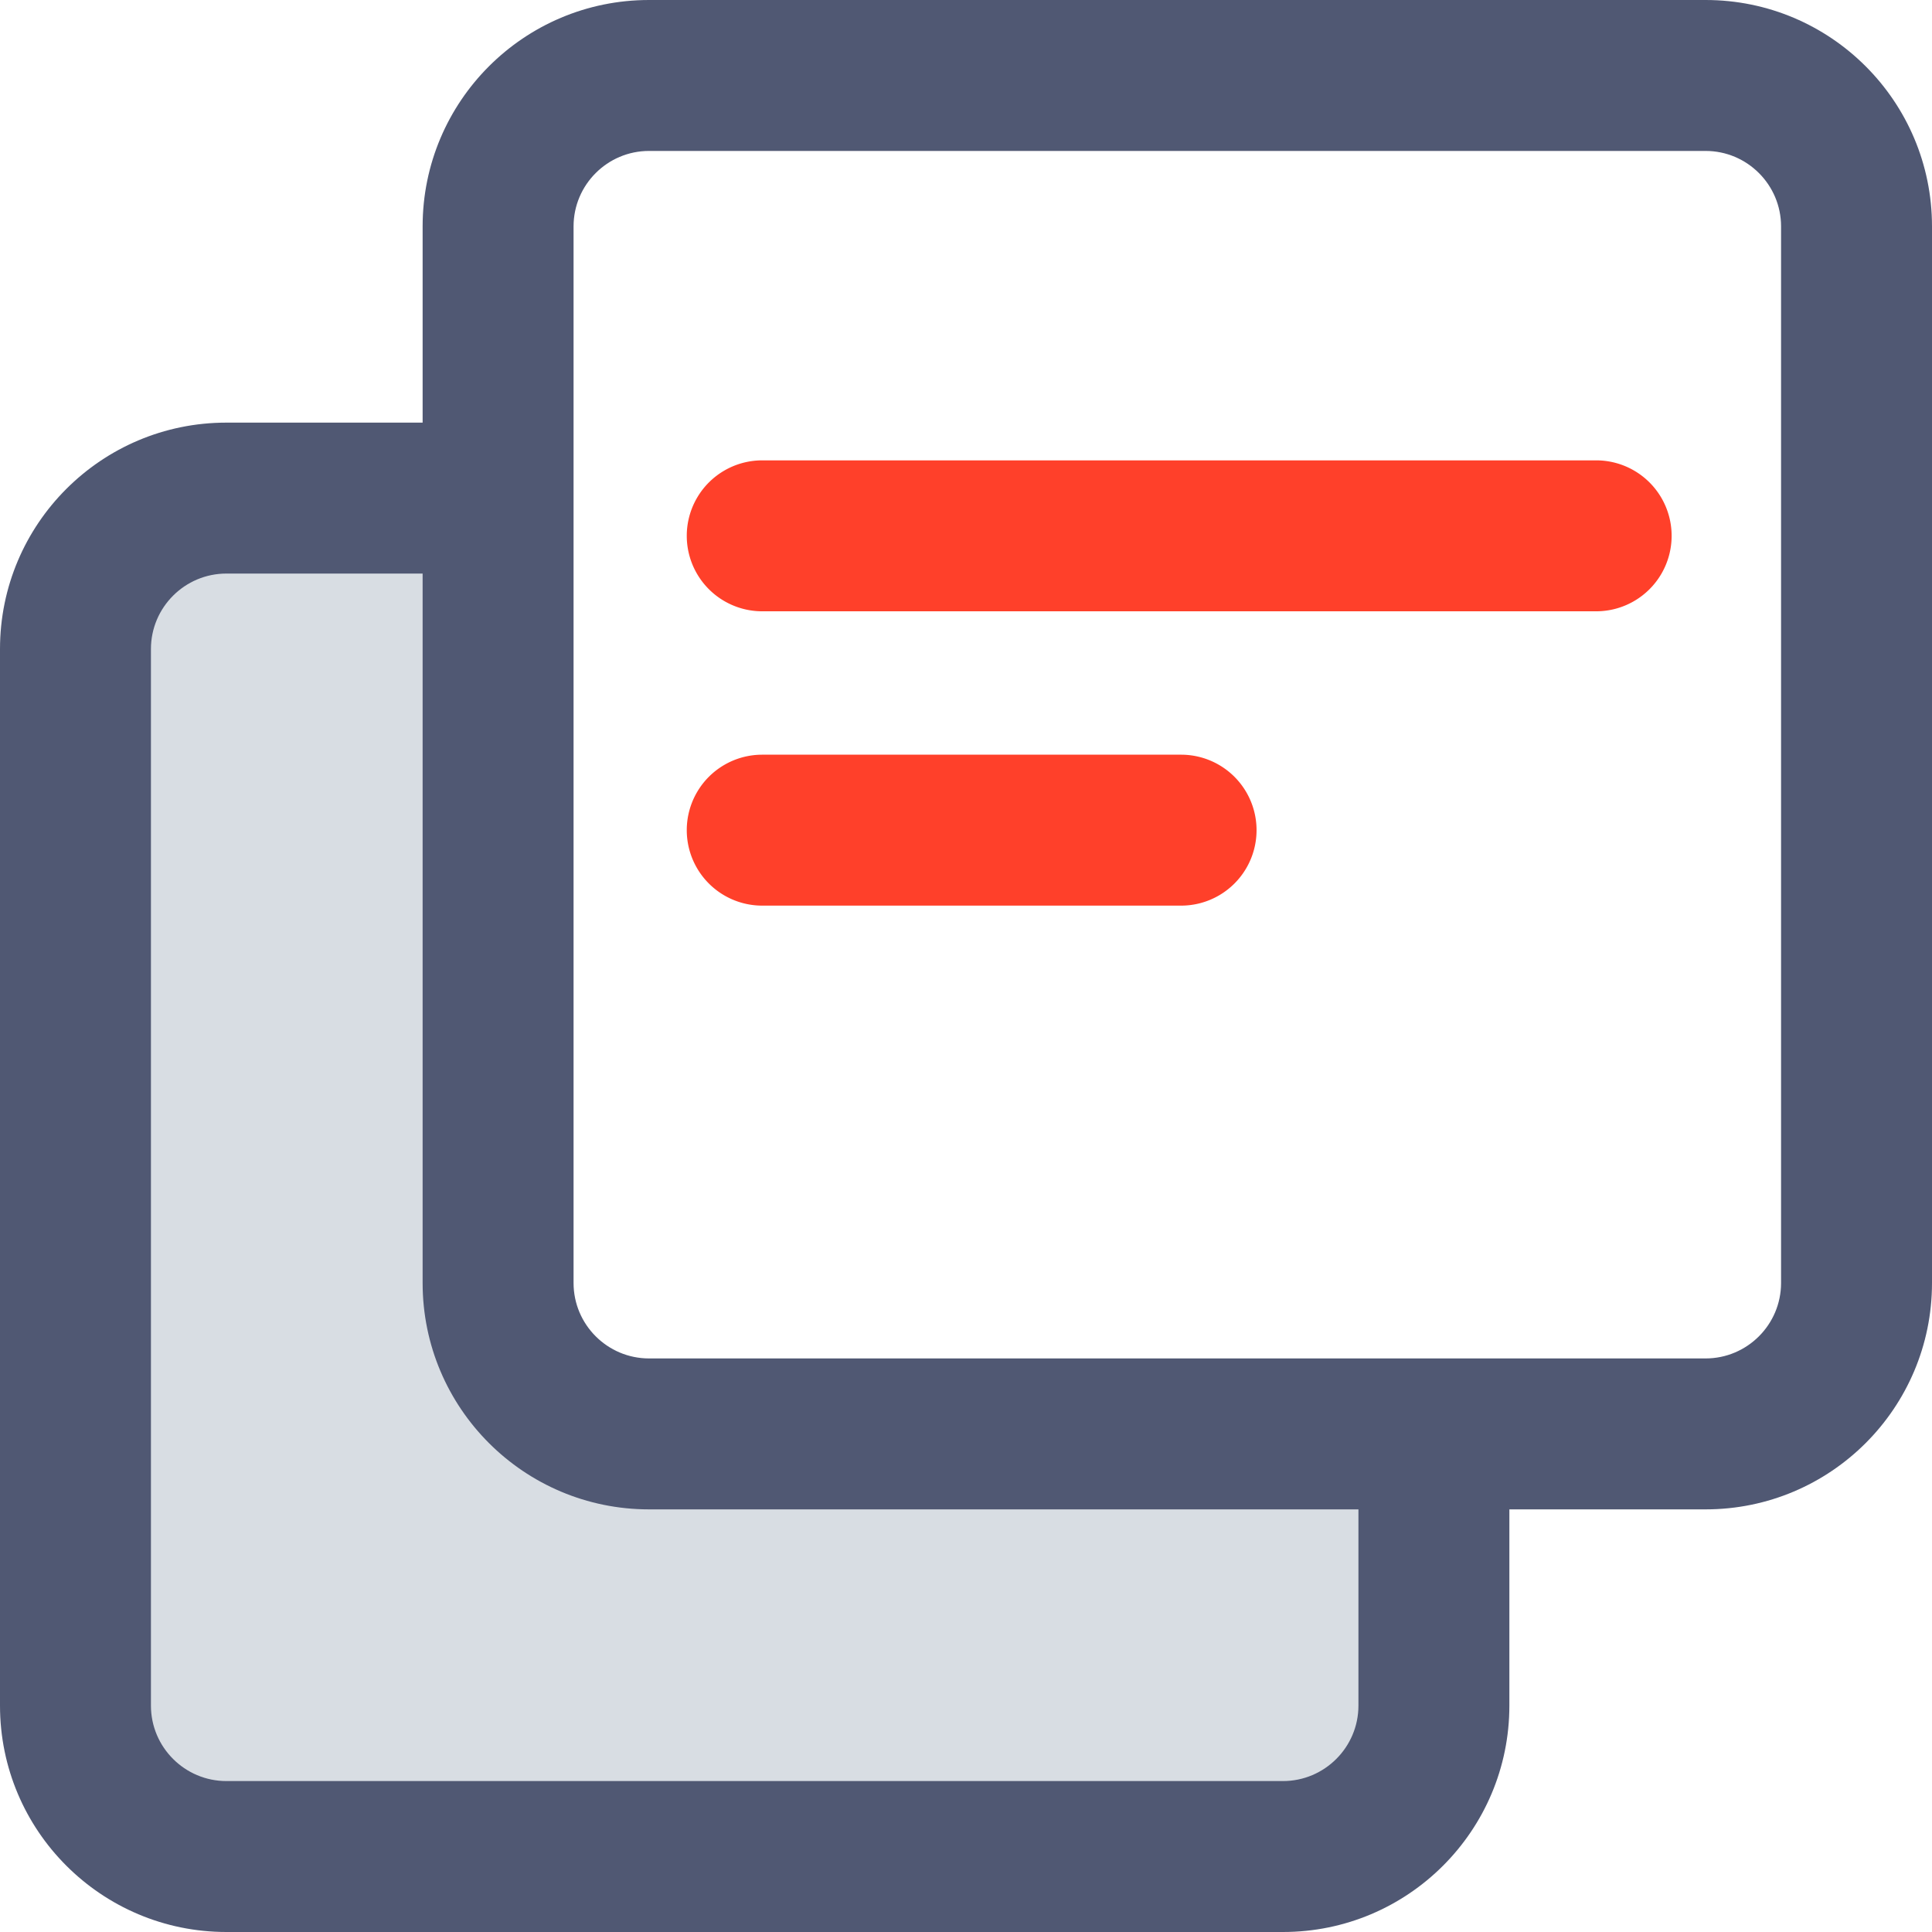 <?xml version="1.0" standalone="no"?><!DOCTYPE svg PUBLIC "-//W3C//DTD SVG 1.1//EN" "http://www.w3.org/Graphics/SVG/1.1/DTD/svg11.dtd"><svg t="1647167957258" class="icon" viewBox="0 0 1024 1024" version="1.1" xmlns="http://www.w3.org/2000/svg" p-id="37358" xmlns:xlink="http://www.w3.org/1999/xlink" width="128" height="128"><defs><style type="text/css"></style></defs><path d="M0 0h1024v1024H0z" fill="#FFFFFF" p-id="37359"></path><path d="M680 984H120c-44.112 0-80-35.888-80-80V344c0-44.112 35.888-80 80-80h560c44.112 0 80 35.888 80 80v560c0 44.112-35.888 80-80 80z" fill="#D8DDE3" p-id="37360"></path><path d="M120 304c-22.056 0-40 17.944-40 40v560c0 22.056 17.944 40 40 40h560c22.056 0 40-17.944 40-40V344c0-22.056-17.944-40-40-40H120m0-80h560c66.274 0 120 53.726 120 120v560c0 66.274-53.726 120-120 120H120c-66.274 0-120-53.726-120-120V344c0-66.274 53.726-120 120-120z" fill="#505873" p-id="37361"></path><path d="M904 760H344c-44.112 0-80-35.888-80-80V120c0-44.112 35.888-80 80-80h560c44.112 0 80 35.888 80 80v560c0 44.112-35.888 80-80 80z" fill="#FFFFFF" p-id="37362"></path><path d="M344 80c-22.056 0-40 17.944-40 40v560c0 22.056 17.944 40 40 40h560c22.056 0 40-17.944 40-40V120c0-22.056-17.944-40-40-40H344m0-80h560c66.274 0 120 53.726 120 120v560c0 66.274-53.726 120-120 120H344c-66.274 0-120-53.726-120-120V120c0-66.274 53.726-120 120-120z" fill="#505873" p-id="37363"></path><path d="M404 244h442a40 40 0 0 1 0 80H404a40 40 0 0 1 0-80z" fill="#FF402A" p-id="37364"></path><path d="M404 400h222a40 40 0 0 1 0 80H404a40 40 0 0 1 0-80z" fill="#FF402A" p-id="37365"></path></svg>